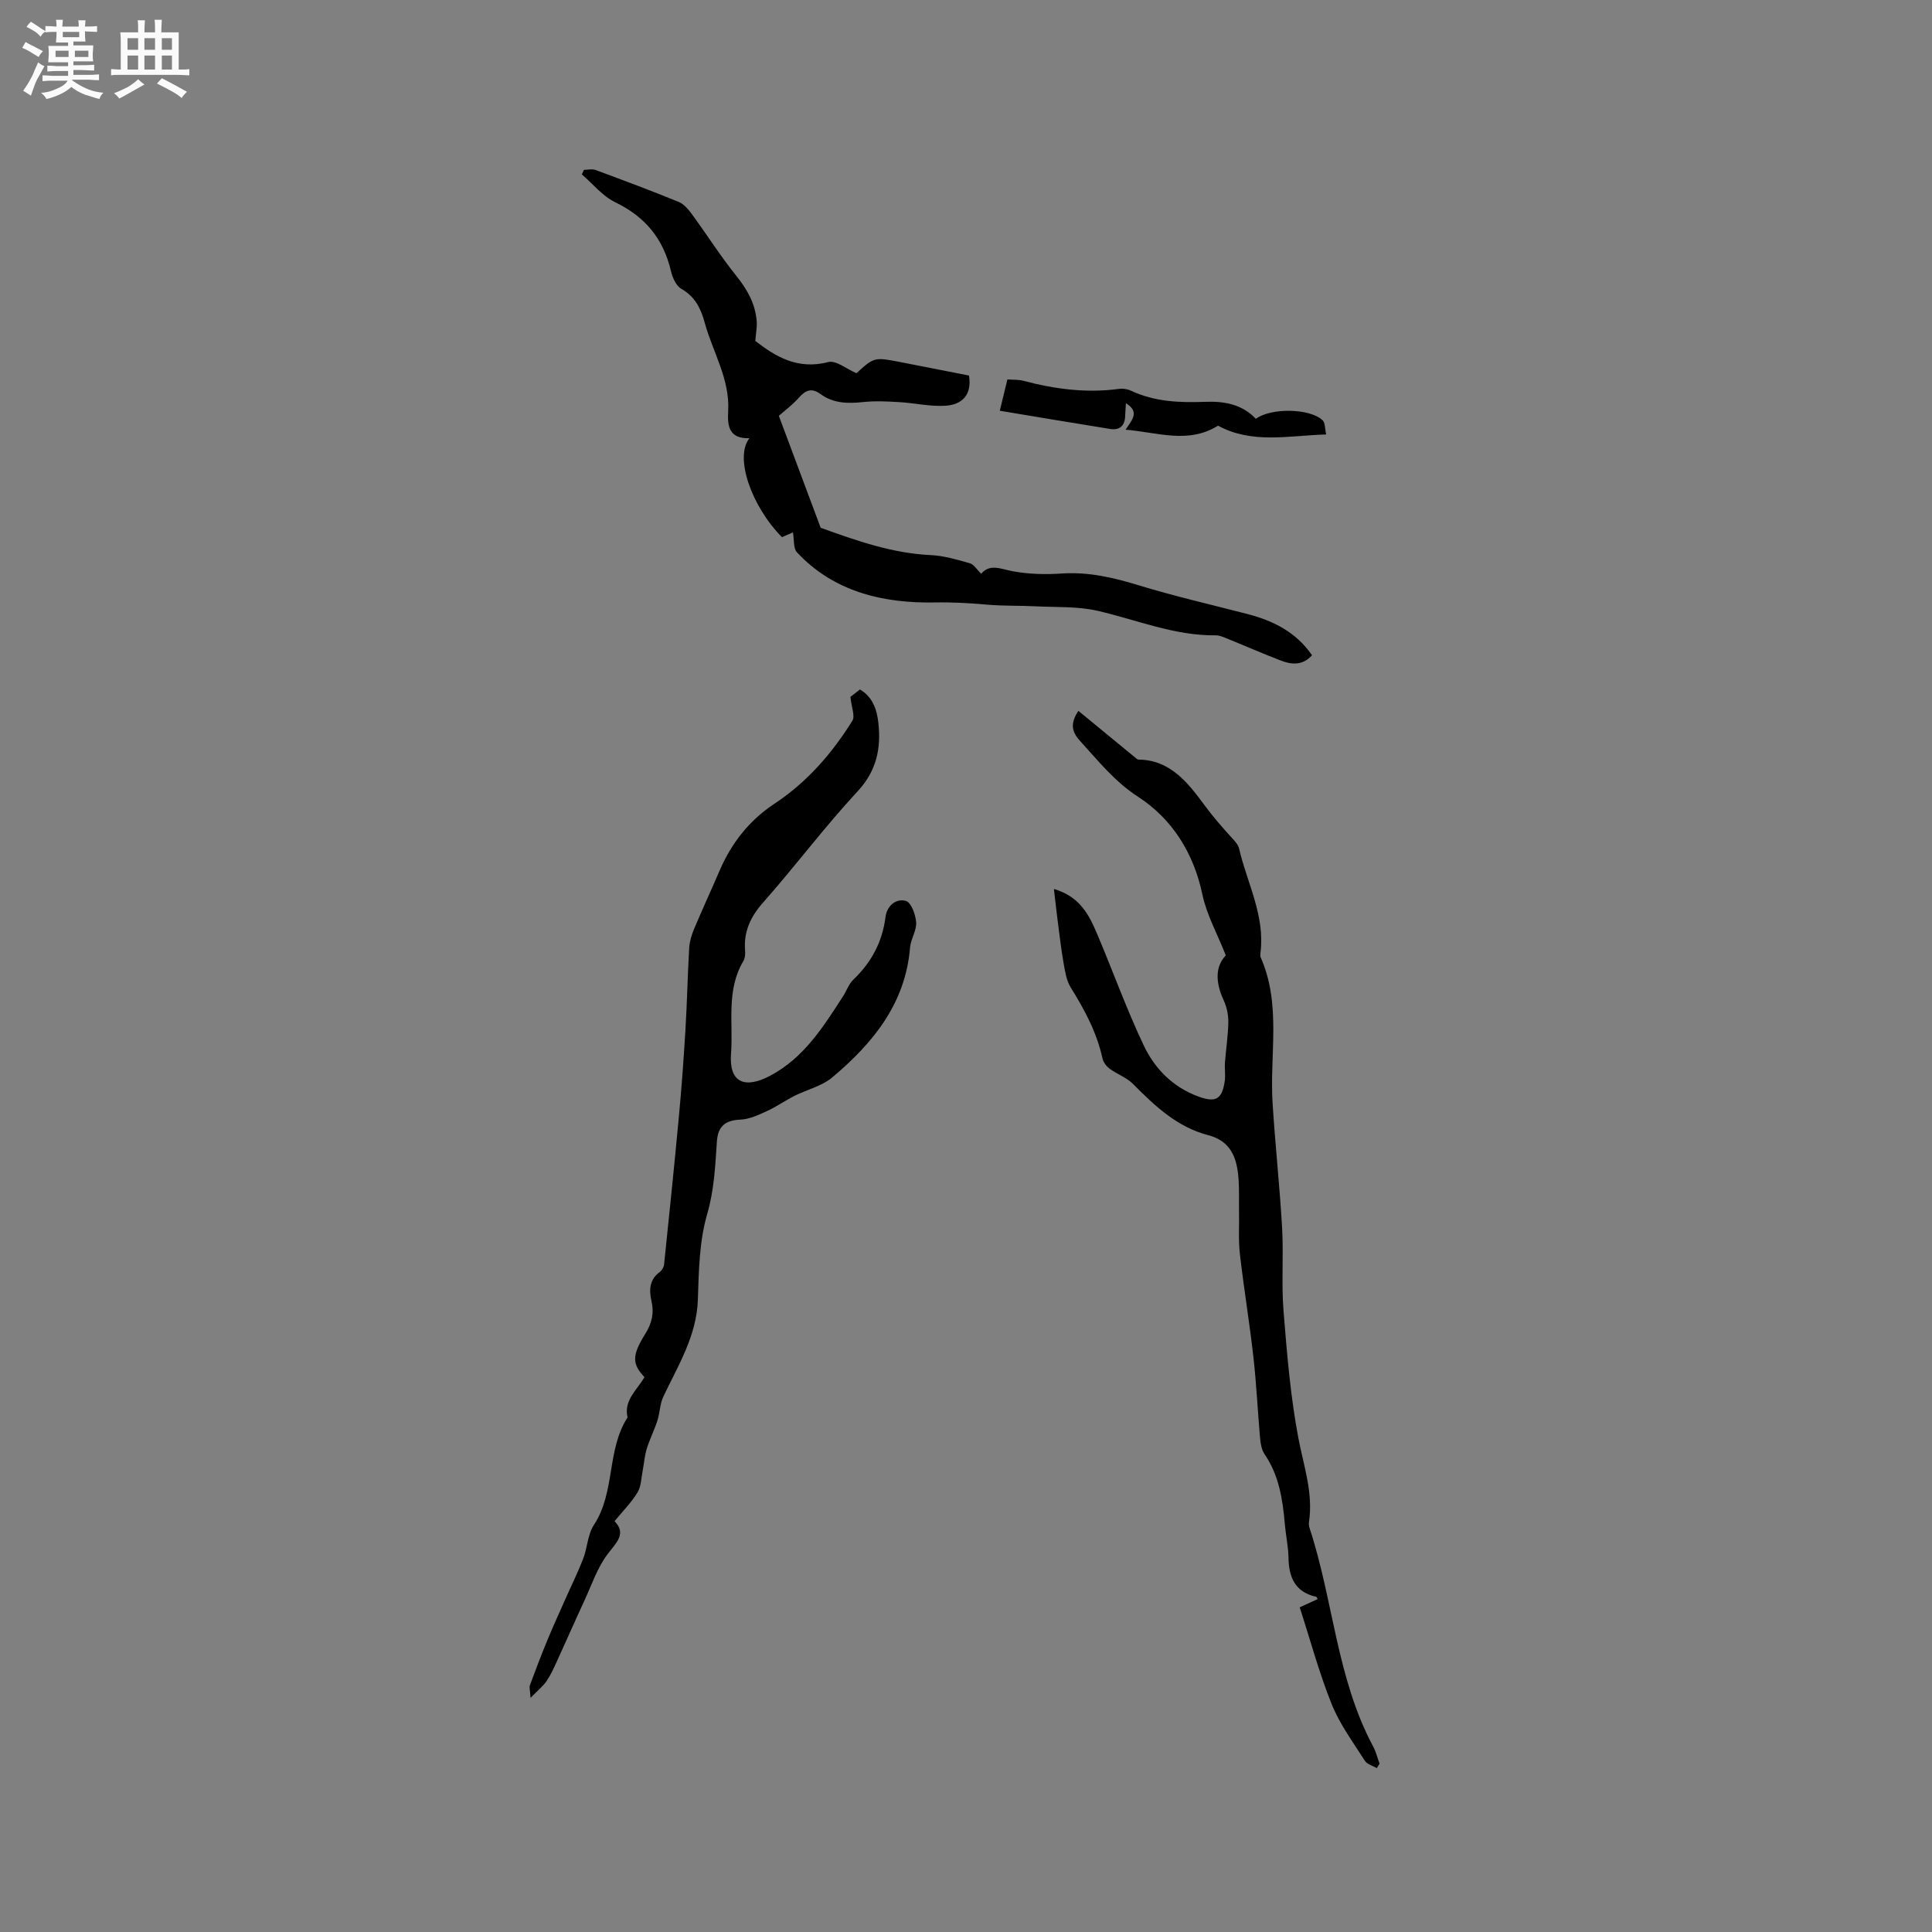 <svg enable-background="new 0 0 400 400" viewBox="0 0 400 400" xmlns="http://www.w3.org/2000/svg"><rect x="0" y="0" width="400" height="400" fill="#808080" stroke="none"/><path d="m6.8 9.5c.6.3 1.3.7 2.1 1.1-.4.4-.7.8-.9 1.2-.7-.4-1.3-.8-1.8-1.1s-1.1-.6-1.6-.8c.2-.4.5-.8.7-1.2.4.2.8.5 1.5.8zm.9 6.9c-.3.6-.5 1.1-.7 1.7s-.4 1.1-.6 1.7c-.6-.4-1.1-.7-1.6-1 .7-1 1.2-1.8 1.5-2.4.3-.5.6-1.1.8-1.7.3-.6.5-1.2.8-1.8.3.3.8.6 1.3.8-.7 1.3-1.2 2.2-1.5 2.7zm.1-11c.4.3 1 .7 1.7 1.1-.5.2-.8.6-1.1 1.1-.5-.6-1-1-1.4-1.2s-.9-.6-1.5-.8c.2-.4.5-.7.9-1.1.5.3.9.6 1.4.9zm10.5 13.1c1 .4 2 .6 3.1.7-.4.4-.7.8-.8 1.3-.9-.2-1.9-.6-3-.9-1-.4-2-.9-2.8-1.6-.5.4-1.1.9-1.9 1.3s-1.9.9-3.3 1.2c-.1-.3-.5-.8-1.1-1.3 1 0 2.1-.3 3.2-.8 1.2-.5 1.9-1 2.3-1.7h-3.2c-.4 0-1 0-2 .1v-1.2c1 0 1.7.1 2 .1h3.3v-1h-2.3c-.2 0-.9 0-2 .1v-1.2c1.2 0 1.9.1 2 .1h2.3v-.8h-4.1c0-.7.1-1.2.1-1.6 0-.5 0-1.1-.1-1.8h4.1v-.7h-2.5c0-.6.1-1.1.1-1.6v-.6h-.5c-.4 0-1 0-1.8.1v-1.3c1.2 0 1.9.1 2.1.1h.2c0-.3 0-.8-.1-1.4h1.4c0 .6-.1 1-.1 1.4h3.4c0-.4 0-.8-.1-1.3h1.5c0 .4-.1.9-.1 1.3.7 0 1.5 0 2.5-.1v1.2c-1 0-1.8-.1-2.5-.1v.6c0 .3 0 .8.1 1.5h-2.5v.8h4.1c0 .7-.1 1.3-.1 1.8s0 1 .1 1.5h-4.1v.8h1.4c.8 0 1.8 0 2.9-.1v1.2c-1 0-1.9-.1-2.8-.1h-1.5v1h3.2c.3 0 1 0 2.1-.1v1.2c-1.1 0-1.8-.1-2.1-.1h-3.4l-.1.1c1.4 1 2.4 1.5 3.4 1.9zm-4.1-6.7v-1.3h-2.7v1.3zm2.2-4.1v-1.1h-3.4v1.1zm1.9 4.1v-1.3h-2.8v1.3z" fill="#fafafb"/><path d="m37 6.7v2.3 5.4c1 0 1.8 0 2.2-.1v1.3c-.6 0-1.5-.1-2.5-.1h-11.9c-.7 0-1.3 0-1.8.1v-1.3c.5 0 1.1.1 2 .1v-5.2c0-1 0-1.8-.1-2.5h3.7c0-1.3 0-2.1-.1-2.5h1.5c0 .4-.1 1.3-.1 2.5h2.2c0-1.2 0-2.1-.1-2.6h1.5c0 .4-.1 1.3-.1 2.6zm-12.3 13.7c-.3-.4-.7-.8-1.1-1.1 1.1-.4 2.1-.9 2.9-1.3.8-.5 1.5-1 2.1-1.6.4.4.9.8 1.3 1.1-2.5 1.4-4.2 2.4-5.2 2.9zm3.9-10.1v-2.4h-2.2v2.4zm0 4.1v-2.9h-2.2v2.9zm3.5-4.1v-2.4h-2.2v2.4zm0 4.1v-2.9h-2.2v2.9zm.4 2.9 1-1.1c.6.3 1.4.7 2.5 1.3s2 1.1 2.7 1.5c-.4.4-.8.8-1.1 1.3-.8-.8-2.5-1.7-5.1-3zm3.1-7v-2.4h-2.1v2.4zm0 4.1v-2.9h-2.1v2.9z" fill="#fafafb"/><g fill="#000001"><path d="m133.43 285.12c-2.53-2.67-2.66-4.43.12-8.88 1.41-2.25 1.91-4.32 1.33-6.87-.5-2.22-.47-4.43 1.71-6.01.45-.33.84-1 .9-1.55 1.06-10.22 2.12-20.44 3.07-30.68.56-6 1-12.02 1.36-18.04.34-5.6.44-11.22.77-16.83.08-1.33.49-2.69 1.01-3.93 1.71-4.07 3.57-8.08 5.31-12.13 2.44-5.67 6.17-10.39 11.26-13.75 6.8-4.49 11.97-10.43 16.2-17.22.6-.97-.18-2.8-.4-4.95.21-.16 1.03-.81 1.96-1.53 2.61 1.49 3.52 4.12 3.82 6.86.59 5.31-.33 9.98-4.33 14.27-6.84 7.36-12.87 15.46-19.54 22.99-2.63 2.98-4.02 6.02-3.72 9.92.06.72 0 1.59-.35 2.18-3.61 6.04-2.08 12.79-2.56 19.21-.44 5.9 2.77 7.37 8.12 4.53 7-3.72 10.97-10.1 15.06-16.42.75-1.16 1.21-2.58 2.17-3.49 3.74-3.58 5.99-7.81 6.64-12.98.29-2.28 2.19-3.89 4.23-3.29 1.08.32 2 2.84 2.11 4.43.11 1.7-1.11 3.44-1.26 5.2-.95 11.63-7.7 19.83-16.1 26.9-2.16 1.82-5.24 2.52-7.84 3.83-1.94.98-3.74 2.26-5.72 3.16-1.75.8-3.64 1.69-5.51 1.76-3.18.13-4.62 1.45-4.83 4.57-.34 5.03-.55 9.97-2.01 15-1.63 5.6-1.73 11.72-1.92 17.63-.24 7.58-4.09 13.68-7.16 20.16-.71 1.5-.7 3.33-1.22 4.94-.64 1.98-1.6 3.87-2.21 5.86-.45 1.45-.55 3.01-.84 4.52-.3 1.52-.31 3.25-1.07 4.51-1.24 2.04-2.98 3.78-4.75 5.94 2.47 2.57.48 4.32-1.39 6.76-2.19 2.85-3.36 6.49-4.91 9.81-1.9 4.09-3.7 8.22-5.58 12.32-.66 1.44-1.31 2.9-2.19 4.2-.72 1.07-1.78 1.9-3.32 3.49-.11-1.65-.3-2.19-.14-2.61 1.15-3.1 2.32-6.2 3.59-9.26 1.19-2.89 2.49-5.73 3.76-8.59 1.24-2.8 2.6-5.54 3.7-8.39.87-2.27.91-4.99 2.19-6.93 4.5-6.81 2.6-15.51 6.98-22.28-.83-3.55 1.92-5.6 3.5-8.34z"/><path d="m285.06 366.07c-.85-.5-2.02-.79-2.48-1.52-2.43-3.82-5.19-7.55-6.86-11.7-2.6-6.45-4.41-13.23-6.63-20.07 1.25-.58 2.48-1.14 3.71-1.7-.11-.18-.17-.46-.3-.48-4.36-.98-5.66-4-5.73-8.09-.04-2.32-.56-4.63-.76-6.95-.44-5.1-1.19-10.08-4.18-14.46-.61-.9-.84-2.16-.94-3.29-.5-5.59-.75-11.22-1.38-16.79-.8-7.13-1.98-14.23-2.8-21.36-.33-2.83-.13-5.71-.18-8.57-.04-2.44.07-4.89-.13-7.31-.34-4.11-1.58-7.54-6.27-8.76-6.39-1.66-11.02-6.02-15.53-10.58-1.33-1.35-3.31-2.03-4.87-3.18-.66-.49-1.3-1.33-1.47-2.12-1.17-5.37-3.71-10.08-6.58-14.69-.89-1.43-1.16-3.3-1.47-5.01-.51-2.89-.84-5.81-1.22-8.72-.26-2.03-.49-4.07-.79-6.67 5.4 1.57 7.3 5.42 8.97 9.36 3.25 7.67 6.07 15.54 9.64 23.06 2.29 4.84 6.09 8.67 11.37 10.58 3.54 1.28 4.85.53 5.39-3.22.18-1.24-.05-2.54.04-3.8.21-2.8.65-5.58.7-8.38.02-1.52-.32-3.17-.96-4.55-1.67-3.6-1.82-6.93.44-9.3-1.79-4.53-3.98-8.43-4.85-12.61-1.8-8.6-6.3-15.67-13.25-20.18-5-3.24-8.32-7.51-12.11-11.65-1.68-1.84-2.06-3.57-.31-6.18 3.88 3.19 7.69 6.32 11.49 9.44.31.25.66.65.99.65 6.67.04 10.43 5.11 13.64 9.45 1.8 2.44 3.75 4.67 5.78 6.89.55.6 1.18 1.29 1.36 2.04 1.65 7.16 5.41 13.89 4.44 21.59-.04.31-.08.68.03.95 4.33 9.76 1.85 20.07 2.47 30.13.54 8.66 1.49 17.3 1.98 25.97.32 5.7-.17 11.45.29 17.13.71 8.85 1.44 17.75 3.1 26.45 1.1 5.74 3.07 11.27 2.17 17.24-.06.41-.01.87.12 1.26 4.92 14.92 5.59 31.08 13.17 45.23.59 1.1.88 2.35 1.32 3.54-.18.32-.37.62-.56.93z"/><path d="m200.62 77.75c.67 4.15-1.57 6.02-4.81 6.25-3.15.22-6.35-.55-9.54-.74-2.51-.15-5.06-.29-7.55-.02-3.16.34-6.18.29-8.82-1.64-1.9-1.39-3.14-.8-4.54.78-1.33 1.49-2.97 2.7-4.11 3.71 3.02 8.08 5.8 15.53 8.66 23.18 7.3 2.62 14.74 5.29 22.83 5.66 2.71.13 5.42.94 8.06 1.69.83.24 1.43 1.29 2.35 2.17 1.81-2.15 4.06-.98 6.53-.52 3.29.61 6.76.7 10.12.47 5.52-.37 10.66.82 15.89 2.42 7.43 2.27 15.02 4.01 22.55 5.96 5.36 1.39 10.1 3.74 13.4 8.54-1.89 2.12-4.16 1.99-6.41 1.12-3.83-1.47-7.59-3.12-11.39-4.66-.68-.28-1.42-.59-2.13-.58-8.54.1-16.34-3.21-24.47-5.08-4.13-.95-8.53-.71-12.82-.93-3.27-.17-6.56-.05-9.82-.33-3.67-.32-7.26-.54-11-.47-10.58.2-20.88-2.1-28.61-10.39-.76-.82-.54-2.54-.82-4.11-.69.3-1.48.64-2.28.98-6.38-6.47-9.85-16.58-6.73-20.48-4.16.12-4.59-2.41-4.4-5.62.38-6.6-3.18-12.19-4.85-18.28-.81-2.95-1.99-5.41-4.86-7.04-1.08-.61-1.82-2.33-2.14-3.68-1.56-6.65-5.32-11.24-11.54-14.24-2.62-1.26-4.63-3.81-6.91-5.77.15-.31.29-.63.44-.94.81 0 1.71-.23 2.42.04 5.76 2.13 11.51 4.28 17.19 6.6 1.07.43 1.98 1.51 2.7 2.49 3.13 4.27 5.97 8.76 9.28 12.88 2.27 2.83 3.9 5.76 4.18 9.36.09 1.16-.16 2.34-.29 4.06 4.03 3.1 8.65 6.06 15.09 4.37 1.61-.42 3.82 1.45 5.85 2.31 3.69-3.35 3.69-3.36 9.21-2.28 4.72.91 9.47 1.85 14.09 2.76z"/><path d="m260.01 86.71c3.12-2.31 11.12-2.2 13.8.28.58.54.49 1.81.76 2.96-7.81.23-15.32 2.02-22.39-1.82-6.13 3.82-12.39 1.41-19.15.83 1.39-2.05 2.97-3.7.08-5.48-.07 1.13-.13 1.92-.16 2.71-.08 2.02-1.19 2.93-3.11 2.62-7.51-1.2-15.01-2.47-22.84-3.77.55-2.28 1.04-4.27 1.57-6.48 1.22.09 2.3.01 3.28.27 6.49 1.72 13.04 2.6 19.76 1.69.8-.11 1.75 0 2.47.34 4.95 2.34 10.2 2.54 15.53 2.33 3.92-.14 7.59.53 10.4 3.52z"/></g></svg>